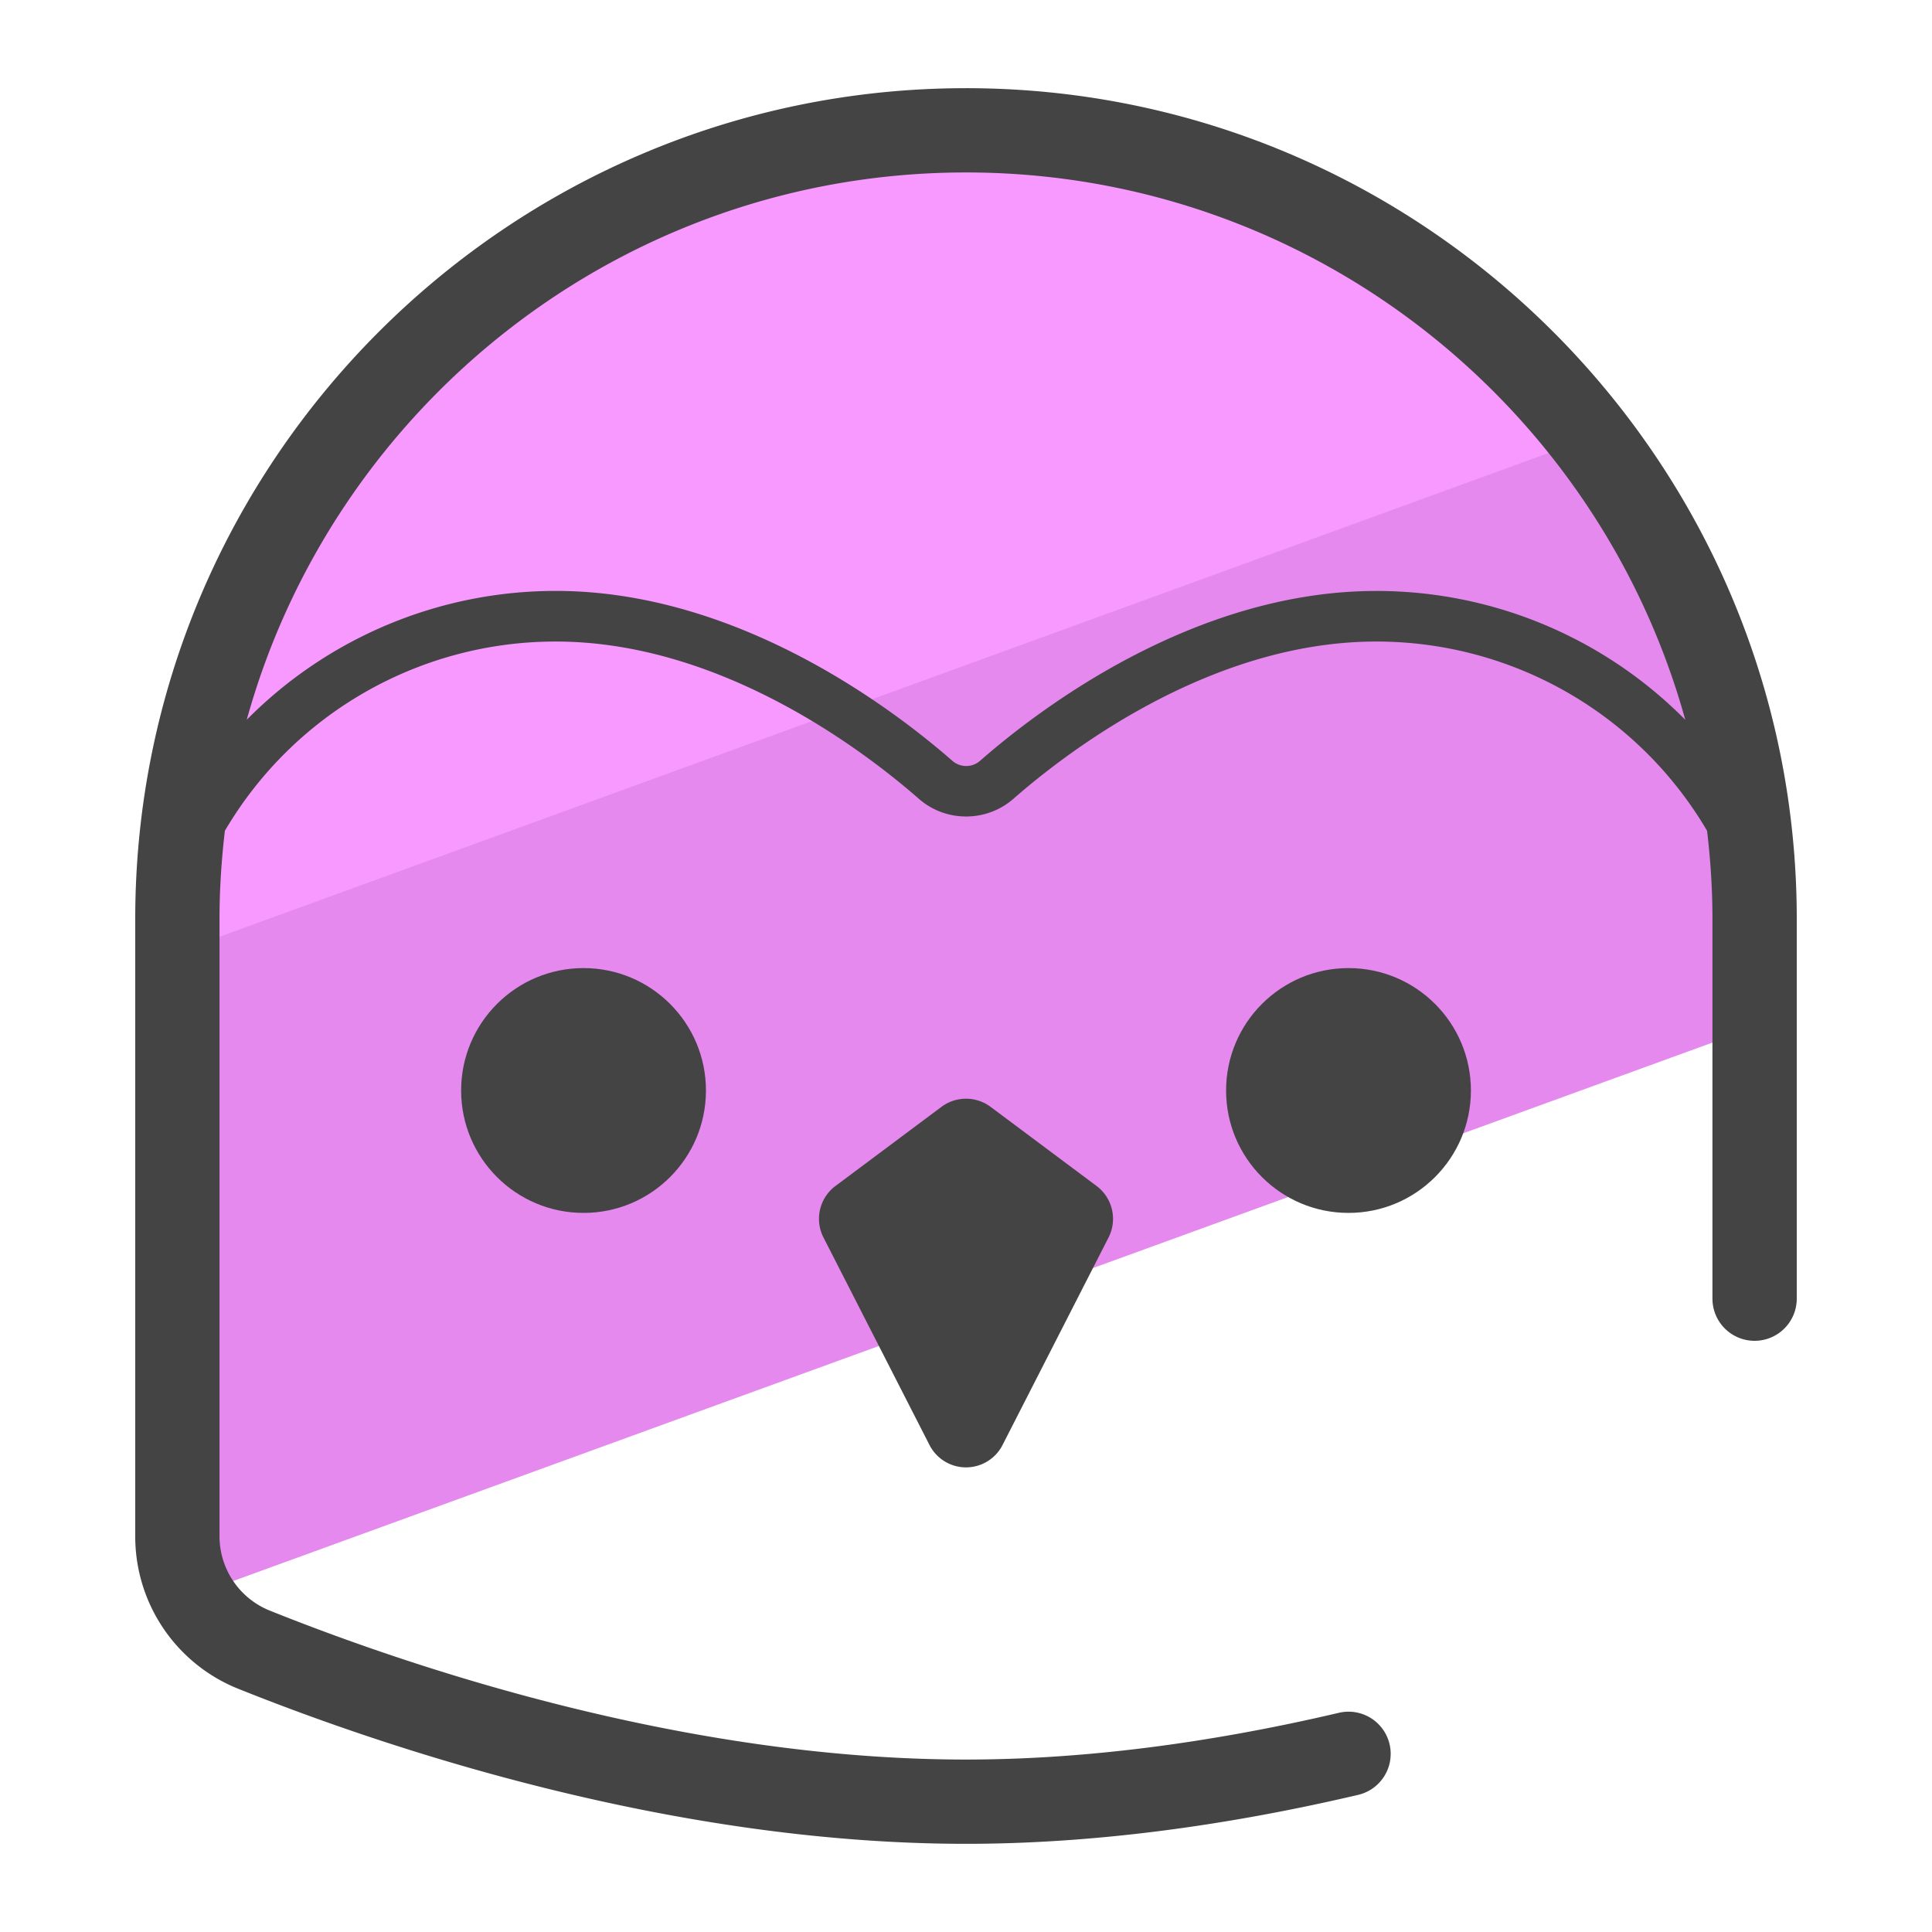 <svg version="1" xmlns="http://www.w3.org/2000/svg" viewBox="0 0 50 50"><path fill="#E589EF" d="M45.409 26.585v-2.803C45.409 12.51 36.272 3.373 25 3.373c-11.272 0-20.409 9.137-20.409 20.409v15.965c0 .556.15 1.082.408 1.546l40.41-14.708z"/><path fill="#F799FF" d="M41.148 11.334C37.416 6.5 31.58 3.373 25 3.373c-11.272 0-20.409 9.137-20.409 20.409v.858l36.557-13.306z"/><g fill="#444"><path d="M25 2.282c-11.855 0-21.5 9.645-21.5 21.5v15.965a4.245 4.245 0 0 0 2.672 3.961c3.735 1.497 11.147 4.01 18.828 4.01 3.148 0 6.562-.426 10.149-1.267a1.09 1.09 0 1 0-.498-2.124c-3.424.803-6.671 1.21-9.651 1.21-7.314 0-14.427-2.415-18.016-3.854a2.074 2.074 0 0 1-1.303-1.936V23.782c0-.772.051-1.532.139-2.281a9.921 9.921 0 0 1 8.565-4.898c4.282 0 7.997 2.846 9.395 4.07.697.611 1.751.61 2.448-.001 1.396-1.223 5.105-4.069 9.386-4.069a9.92 9.92 0 0 1 8.565 4.898c.089.749.139 1.509.139 2.281v9.827a1.091 1.091 0 0 0 2.182 0v-9.827c0-11.855-9.645-21.5-21.5-21.5zm10.615 13.012c-4.725 0-8.741 3.072-10.248 4.393a.544.544 0 0 1-.723 0c-1.51-1.321-5.531-4.394-10.257-4.394a11.244 11.244 0 0 0-8.001 3.334C8.647 10.47 16.133 4.463 25 4.463c8.868 0 16.354 6.008 18.615 14.166a11.24 11.24 0 0 0-8-3.335z"/><circle cx="34.899" cy="28.222" r="3.168"/><circle cx="15.102" cy="28.222" r="3.168"/><path d="M24.365 28.645l-2.743 2.048a1.06 1.06 0 0 0-.31 1.334l2.743 5.369a1.061 1.061 0 0 0 1.891 0l2.743-5.369a1.063 1.063 0 0 0-.31-1.334l-2.743-2.048a1.064 1.064 0 0 0-1.271 0z"/></g></svg>